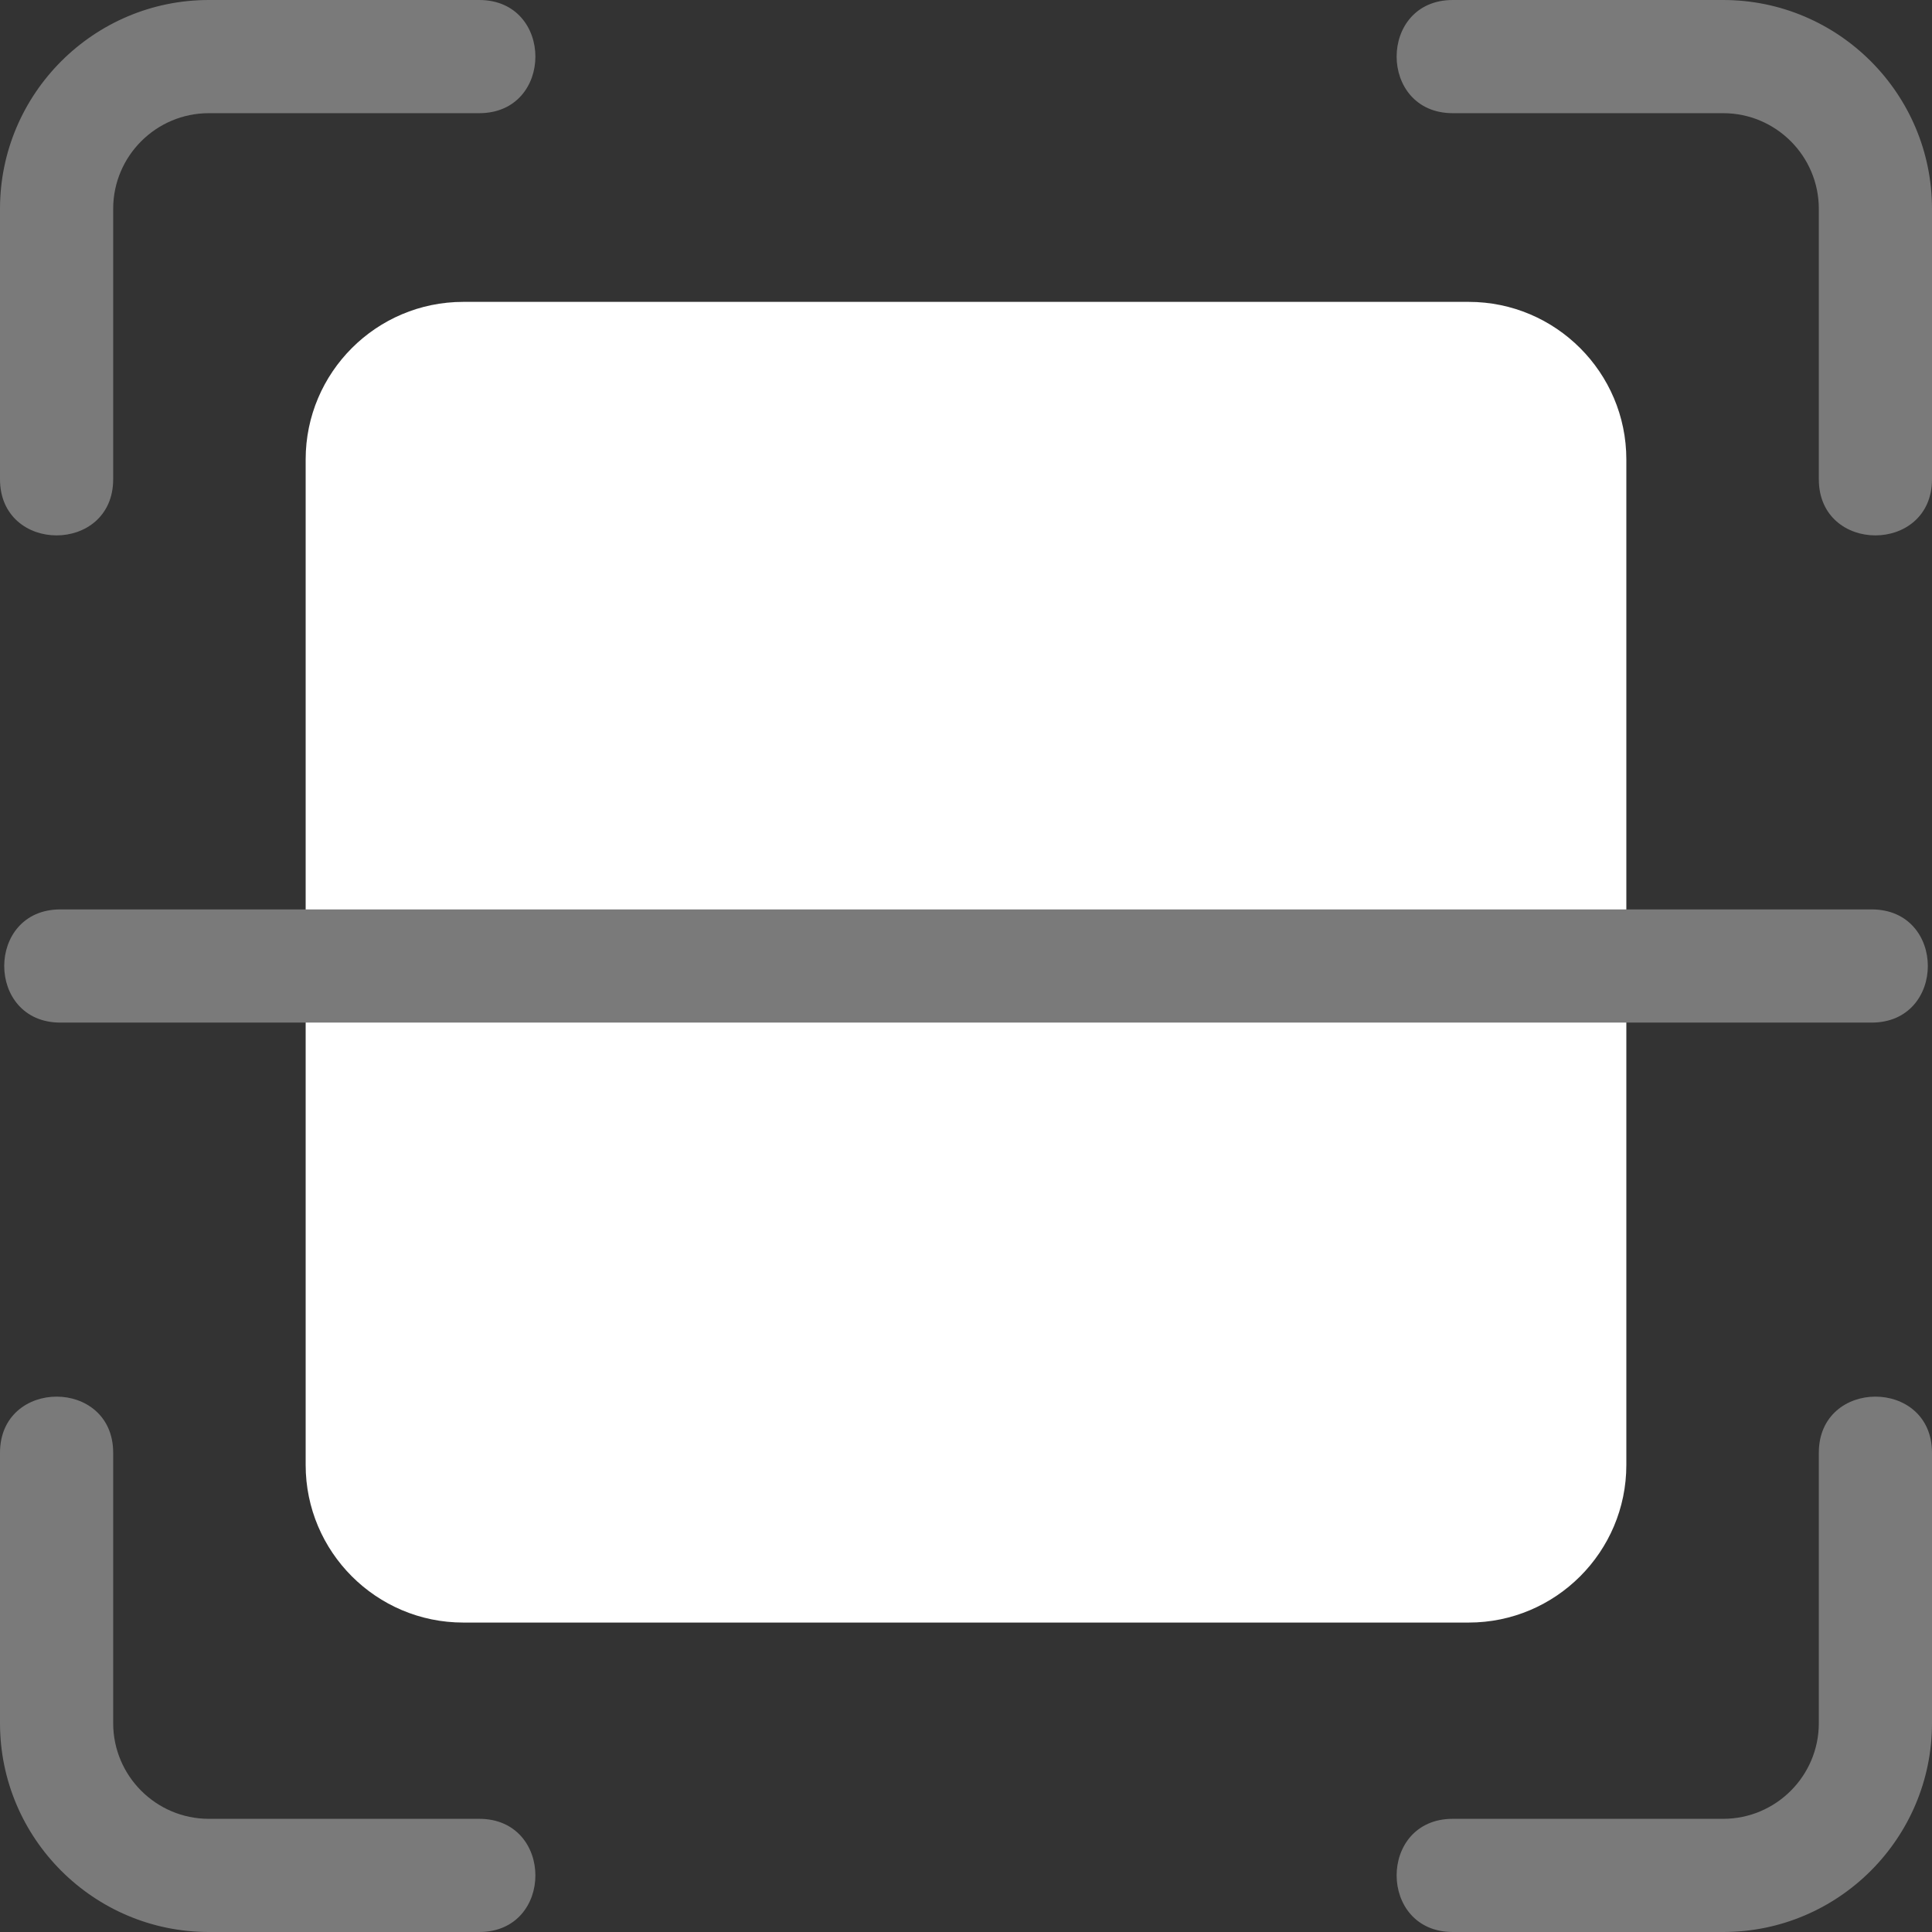 <svg width="24" height="24" viewBox="0 0 24 24" fill="none" xmlns="http://www.w3.org/2000/svg">
<rect x="0" y="0" width="24" height="24" fill="#333333" stroke="none"/>
<path d="M20.203 5.708V18.198C20.203 19.278 19.325 20.156 18.245 20.156H5.755C4.675 20.156 3.797 19.278 3.797 18.198V5.708C3.797 4.628 4.675 3.75 5.755 3.75H18.245C19.325 3.75 20.203 4.628 20.203 5.708V5.708Z" fill="white"/>
<path d="M23.25 12.703H0.75C-0.18 12.703 -0.18 11.297 0.75 11.297H23.25C24.181 11.297 24.181 12.703 23.25 12.703Z" fill="#7A7A7A"/>
<path d="M22.594 5.953V2.594C22.594 1.939 22.061 1.406 21.406 1.406H18.047C17.118 1.406 17.116 0 18.047 0H21.406C22.837 0 24 1.164 24 2.594V5.953C24 6.883 22.594 6.884 22.594 5.953Z" fill="#7A7A7A"/>
<path d="M21.406 24H18.047C17.118 24 17.116 22.594 18.047 22.594H21.406C22.061 22.594 22.594 22.061 22.594 21.406V18.047C22.594 17.118 24 17.116 24 18.047V21.406C24 22.837 22.837 24 21.406 24V24Z" fill="#7A7A7A"/>
<path d="M0 5.953V2.594C0 1.164 1.164 0 2.594 0H5.953C6.883 0 6.884 1.406 5.953 1.406H2.594C1.939 1.406 1.406 1.939 1.406 2.594V5.953C1.406 6.883 0 6.884 0 5.953H0Z" fill="#7A7A7A"/>
<path d="M5.953 24H2.594C1.164 24 0 22.837 0 21.406V18.047C0 17.118 1.406 17.116 1.406 18.047V21.406C1.406 22.061 1.939 22.594 2.594 22.594H5.953C6.883 22.594 6.884 24 5.953 24Z" fill="#7A7A7A"/>
</svg>

